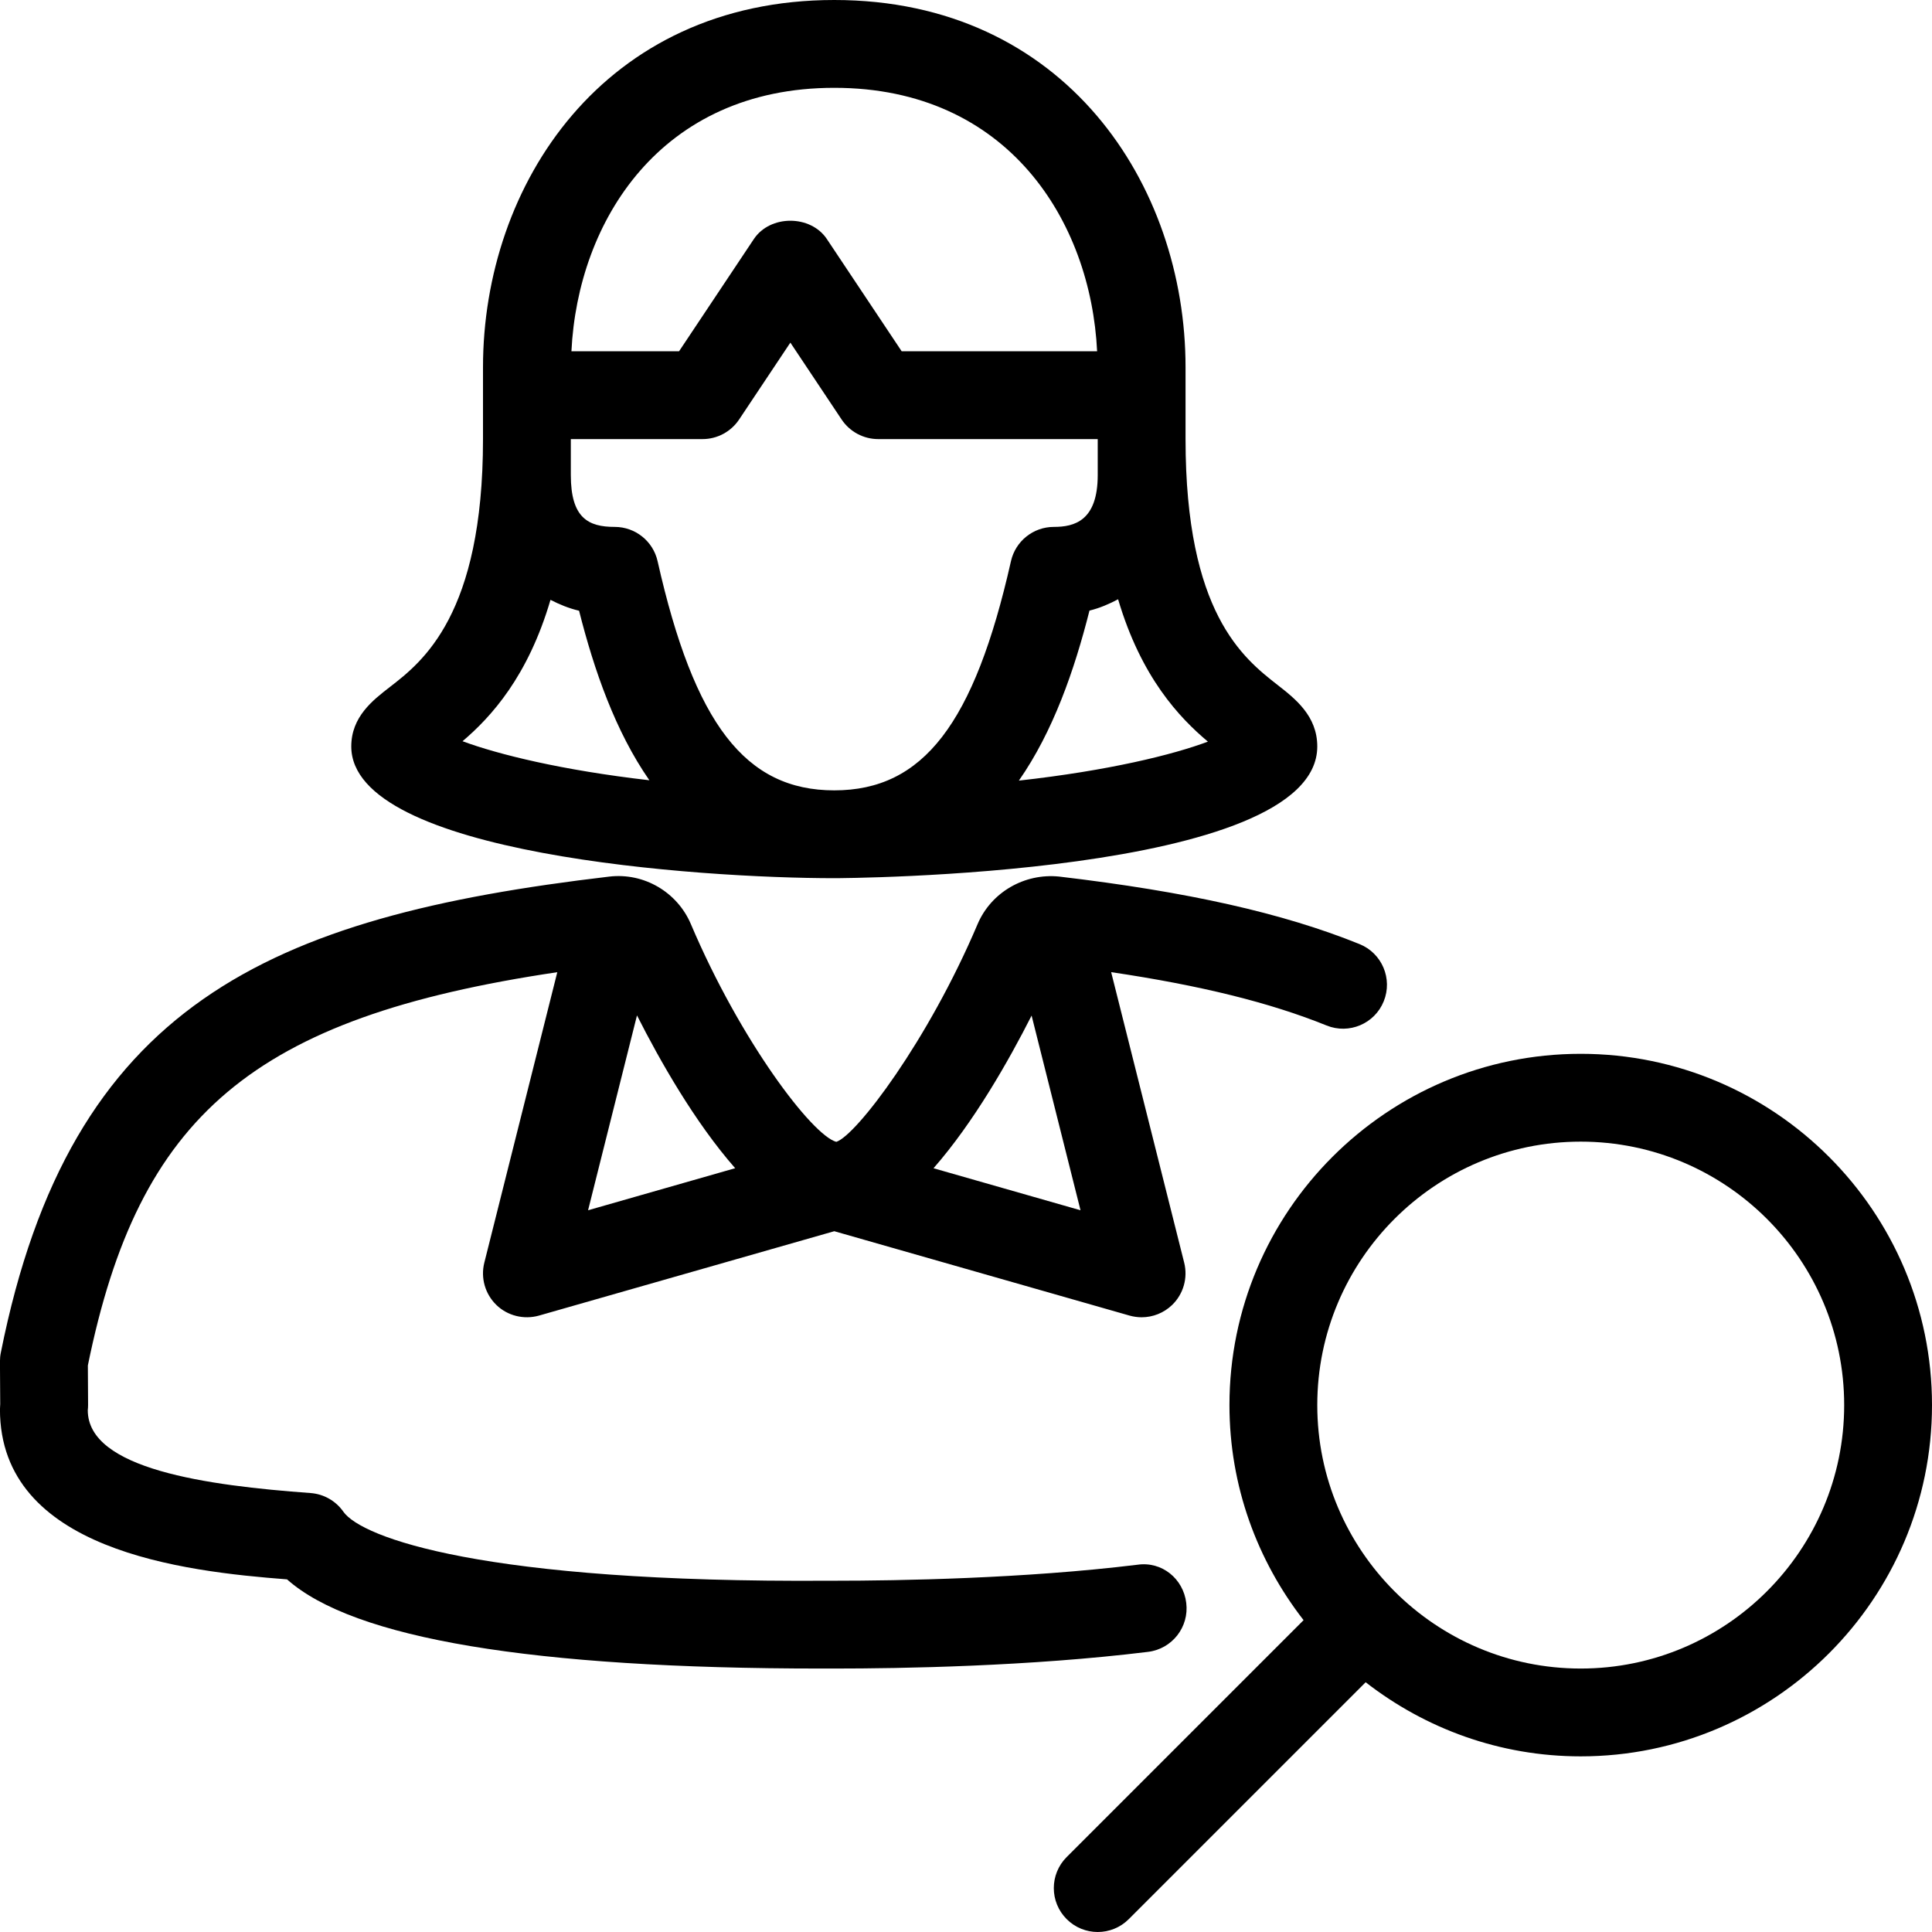 <?xml version="1.0" encoding="UTF-8" standalone="no"?>
<svg width="44px" height="44px" viewBox="0 0 44 44" version="1.1" xmlns="http://www.w3.org/2000/svg" xmlns:xlink="http://www.w3.org/1999/xlink">
    <!-- Generator: Sketch 3.7.2 (28276) - http://www.bohemiancoding.com/sketch -->
    <title>use-fem-search</title>
    <desc>Created with Sketch.</desc>
    <defs></defs>
    <g id="44px-Line" stroke="none" stroke-width="1" fill="none" fill-rule="evenodd">
        <g id="use-fem-search"></g>
        <path d="M27,8.363 C27,4.207 24.252,0 19,0 C13.748,0 11,4.207 11,8.363 L11,10 C11,14.006 9.62,15.072 8.879,15.646 C8.487,15.949 8,16.326 8,17 C8,19.461 15.94,20 19,20 C19.11,20 30,19.966 30,17 C30,16.306 29.5,15.915 29.098,15.601 C28.314,14.988 27,13.961 27,10 L27,8.363 L27,8.363 Z M19,18 C16.977,18 15.811,16.487 14.976,12.78 C14.873,12.324 14.468,12 14,12 C13.399,12 13,11.799 13,10.818 L13,10 L16,10 C16.334,10 16.646,9.833 16.832,9.555 L18,7.803 L19.168,9.555 C19.354,9.833 19.666,10 20,10 L25,10 L25,10.818 C25,11.865 24.466,12 24,12 C23.532,12 23.127,12.324 23.024,12.78 C22.188,16.487 21.022,18 19,18 L19,18 Z M19,2 C22.96,2 24.843,5.044 24.986,8 L20.535,8 L18.832,5.445 C18.461,4.888 17.539,4.888 17.168,5.445 L15.465,8 L13.014,8 C13.157,5.044 15.04,2 19,2 L19,2 Z M12.537,13.661 C12.739,13.765 12.953,13.854 13.188,13.909 C13.532,15.271 14.017,16.66 14.789,17.77 C12.797,17.541 11.348,17.182 10.534,16.881 C11.185,16.327 12.025,15.407 12.537,13.661 L12.537,13.661 Z M27.509,16.89 C26.713,17.189 25.249,17.55 23.204,17.778 C23.98,16.666 24.467,15.272 24.812,13.906 C25.047,13.848 25.261,13.756 25.464,13.648 C25.991,15.429 26.86,16.344 27.509,16.89 L27.509,16.89 Z" id="Shape" fill="#000000"></path>
        <path d="M6.537,35.969 C8.049,37.318 12.132,38 18.7,38 L18.878,38 L19,38 C20.514,38 23.456,37.951 26.146,37.62 C26.694,37.553 27.084,37.055 27.016,36.506 C26.95,35.958 26.465,35.553 25.902,35.636 C23.318,35.952 20.469,36 19,36 L18.874,36 C11.012,36.052 8.233,35.019 7.819,34.427 C7.646,34.18 7.372,34.025 7.072,34.003 C4.711,33.831 2,33.46 1.999,32.117 C2.004,32.076 2.006,32.035 2.006,31.994 L2.001,31.097 C3.16,25.409 5.745,23.174 12.692,22.141 L11.03,28.757 C10.943,29.104 11.048,29.47 11.304,29.719 C11.56,29.968 11.933,30.058 12.274,29.962 L19,28.04 L25.726,29.962 C25.816,29.987 25.909,30 26,30 C26.256,30 26.507,29.901 26.695,29.719 C26.952,29.47 27.056,29.103 26.969,28.756 L25.306,22.14 C27.34,22.442 28.925,22.834 30.212,23.355 C30.723,23.562 31.307,23.316 31.514,22.803 C31.721,22.291 31.474,21.708 30.962,21.501 C29.221,20.796 27.048,20.308 24.119,19.963 C23.333,19.884 22.575,20.318 22.265,21.044 C21.135,23.709 19.502,25.856 19.046,26.005 C18.496,25.856 16.863,23.707 15.733,21.043 C15.424,20.319 14.668,19.87 13.875,19.964 C6.109,20.878 1.601,22.876 0.019,30.805 C0.005,30.871 -0.001,30.939 -0.001,31.006 L0.005,31.974 C0.002,32.023 -0.001,32.076 -0.001,32.098 C0,35.309 4.18,35.788 6.537,35.969 L6.537,35.969 Z M23.494,23.129 L24.608,27.563 L21.26,26.606 C22.177,25.561 22.976,24.152 23.494,23.129 L23.494,23.129 Z M16.743,26.605 L13.393,27.563 L14.507,23.125 C15.024,24.148 15.824,25.559 16.743,26.605 L16.743,26.605 Z" id="Shape" fill="#000000"></path>
        <path d="M36,24 C31.589,24 28,27.589 28,32 C28,33.846 28.634,35.542 29.688,36.898 L24.293,42.293 C23.902,42.684 23.902,43.316 24.293,43.707 C24.488,43.902 24.744,44 25,44 C25.256,44 25.512,43.902 25.707,43.707 L31.102,38.312 C32.457,39.366 34.154,40 36,40 C40.411,40 44,36.411 44,32 C44,27.589 40.411,24 36,24 L36,24 Z M36,38 C34.347,38 32.848,37.328 31.761,36.243 C31.76,36.242 31.76,36.241 31.759,36.241 C31.758,36.241 31.757,36.24 31.757,36.239 C30.672,35.152 30,33.653 30,32 C30,28.691 32.691,26 36,26 C39.309,26 42,28.691 42,32 C42,35.309 39.309,38 36,38 L36,38 Z" id="Shape" fill="#000000"></path>
    </g>
</svg>